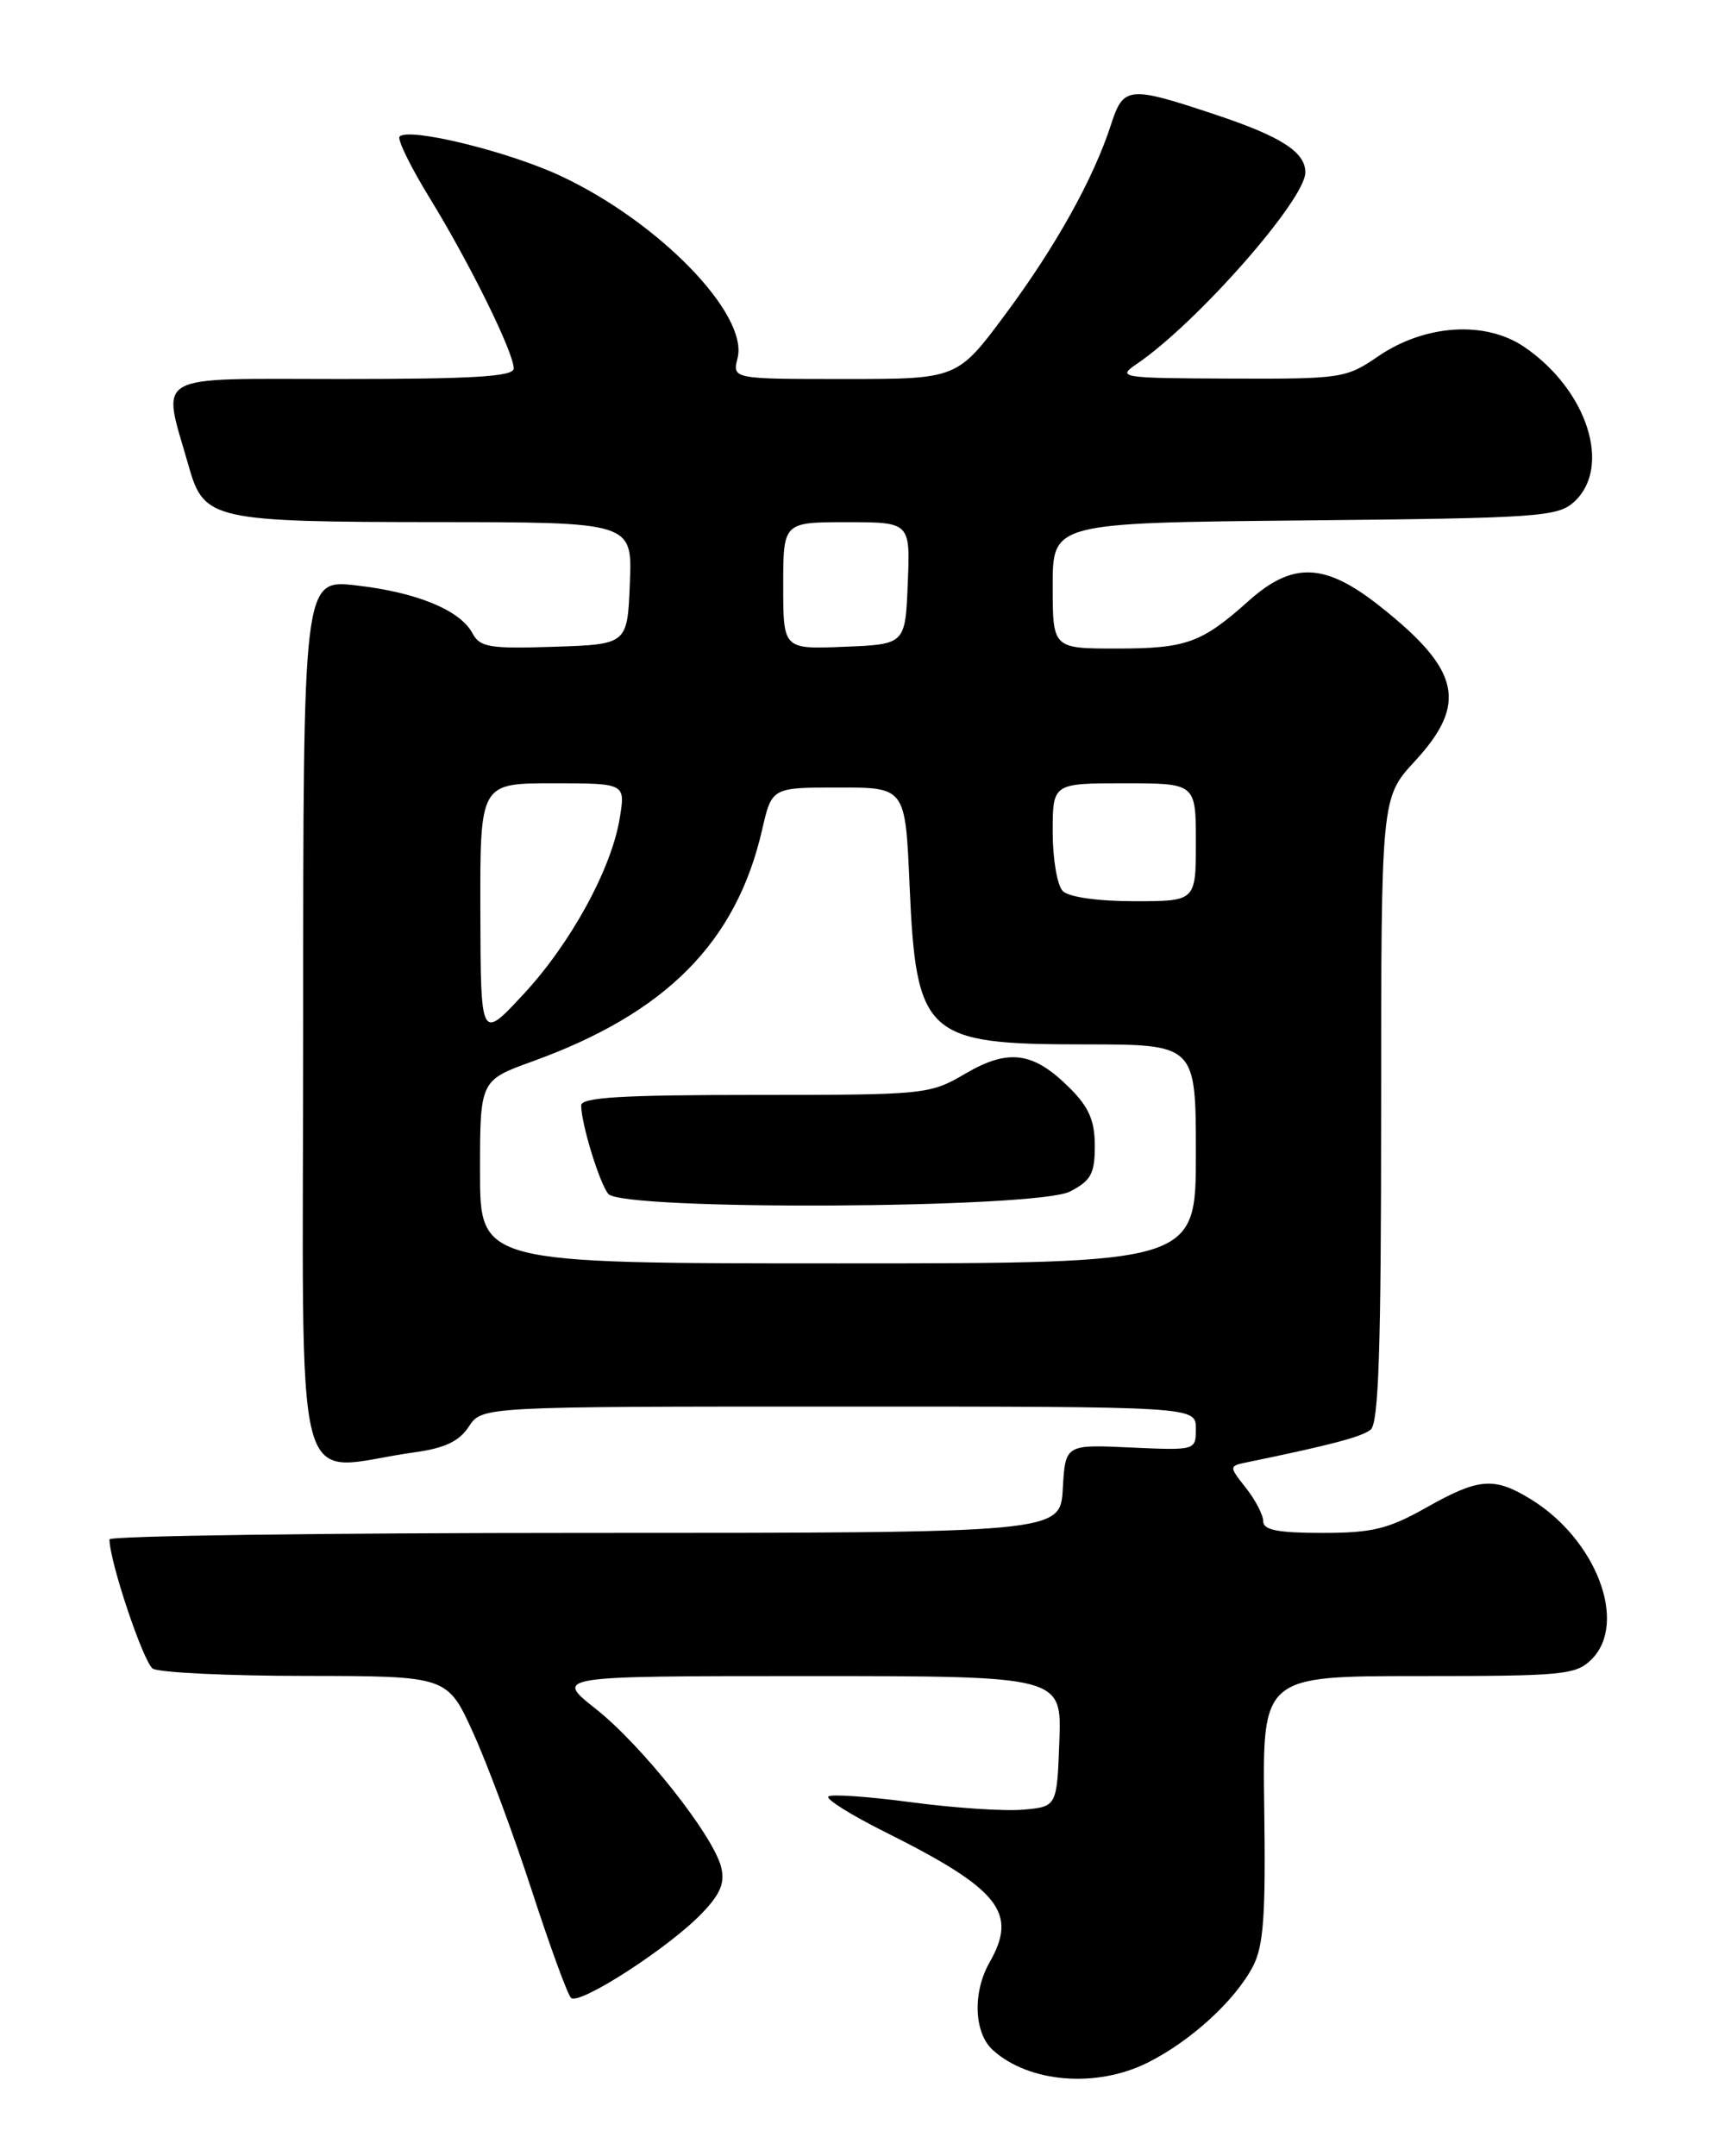<?xml version="1.0" encoding="UTF-8" standalone="no"?>
<!DOCTYPE svg PUBLIC "-//W3C//DTD SVG 1.1//EN" "http://www.w3.org/Graphics/SVG/1.1/DTD/svg11.dtd" >
<svg xmlns="http://www.w3.org/2000/svg" xmlns:xlink="http://www.w3.org/1999/xlink" version="1.1" viewBox="0 0 204 256">
 <g >
 <path fill="currentColor"
d=" M 136.29 244.89 C 141.38 242.34 146.61 237.57 148.76 233.50 C 150.04 231.07 150.30 227.51 150.12 214.75 C 149.90 199.00 149.90 199.00 168.45 199.00 C 185.67 199.00 187.14 198.86 189.00 197.00 C 193.33 192.67 189.53 182.73 181.72 177.97 C 177.39 175.33 175.58 175.48 169.35 179.00 C 164.84 181.54 162.96 182.00 157.02 182.00 C 151.75 182.00 150.00 181.66 150.00 180.63 C 150.00 179.88 149.08 178.10 147.95 176.67 C 145.90 174.06 145.90 174.06 148.20 173.59 C 158.09 171.55 161.67 170.60 162.75 169.75 C 163.71 168.99 164.00 160.16 164.00 131.74 C 164.00 94.72 164.00 94.72 168.00 90.38 C 174.32 83.53 173.41 79.53 163.82 71.95 C 157.31 66.81 153.50 66.66 148.25 71.36 C 142.67 76.35 140.86 77.00 132.57 77.00 C 125.00 77.00 125.00 77.00 125.00 69.54 C 125.00 62.08 125.00 62.08 154.90 61.79 C 182.66 61.52 184.94 61.36 186.90 59.60 C 191.44 55.48 188.49 46.29 180.98 41.18 C 176.35 38.04 169.18 38.51 163.61 42.33 C 159.85 44.91 159.26 45.00 146.11 44.95 C 132.99 44.90 132.59 44.83 135.00 43.20 C 142.10 38.37 155.00 23.72 155.00 20.47 C 155.00 18.05 152.12 16.20 144.26 13.59 C 134.04 10.18 133.40 10.24 131.94 14.75 C 129.86 21.18 125.40 29.20 119.43 37.25 C 113.68 45.00 113.68 45.00 100.32 45.00 C 86.96 45.00 86.96 45.00 87.58 42.52 C 88.89 37.31 78.26 26.36 66.60 20.90 C 60.37 17.98 48.57 15.10 47.45 16.21 C 47.14 16.53 48.78 19.87 51.10 23.64 C 55.82 31.34 61.00 41.86 61.00 43.75 C 61.00 44.71 56.24 45.00 40.53 45.00 C 17.62 45.00 19.20 44.08 22.45 55.49 C 24.22 61.71 25.38 61.97 51.79 61.99 C 75.09 62.00 75.09 62.00 74.79 69.25 C 74.50 76.50 74.50 76.50 65.81 76.79 C 58.11 77.04 56.99 76.86 56.09 75.17 C 54.62 72.43 49.45 70.31 42.25 69.50 C 36.00 68.80 36.00 68.80 36.00 121.52 C 36.00 180.59 34.40 174.46 49.31 172.42 C 52.82 171.93 54.53 171.12 55.67 169.38 C 57.23 167.00 57.23 167.00 99.62 167.00 C 142.00 167.00 142.00 167.00 142.00 169.61 C 142.00 172.21 142.00 172.21 134.25 171.86 C 126.50 171.50 126.50 171.50 126.20 176.75 C 125.90 182.00 125.90 182.00 69.45 182.00 C 38.40 182.00 13.00 182.35 13.00 182.77 C 13.00 185.39 17.04 197.41 18.15 198.12 C 18.89 198.58 27.07 198.98 36.31 198.98 C 53.13 199.00 53.13 199.00 56.19 205.75 C 57.88 209.46 61.01 217.89 63.15 224.47 C 65.29 231.05 67.38 236.78 67.80 237.20 C 68.75 238.15 79.49 231.21 83.37 227.14 C 85.55 224.87 86.10 223.53 85.63 221.68 C 84.68 217.89 76.23 207.23 70.74 202.89 C 65.82 199.00 65.82 199.00 95.95 199.00 C 126.08 199.00 126.08 199.00 125.79 206.75 C 125.50 214.50 125.50 214.50 121.50 214.86 C 119.30 215.06 113.32 214.66 108.21 213.98 C 103.11 213.30 98.67 212.99 98.36 213.30 C 98.05 213.62 101.10 215.52 105.15 217.54 C 118.69 224.31 120.89 227.07 117.50 233.00 C 115.47 236.56 115.65 241.37 117.89 243.40 C 122.19 247.29 130.20 247.94 136.29 244.89 Z  M 57.00 139.13 C 57.00 128.27 57.00 128.27 63.25 126.01 C 79.11 120.27 87.43 111.88 90.50 98.50 C 91.65 93.50 91.65 93.50 99.58 93.50 C 107.50 93.50 107.50 93.50 108.00 105.00 C 108.78 123.01 109.86 124.00 128.72 124.00 C 142.00 124.00 142.00 124.00 142.00 137.00 C 142.00 150.00 142.00 150.00 99.50 150.00 C 57.00 150.00 57.00 150.00 57.00 139.13 Z  M 127.05 141.47 C 129.55 140.18 130.00 139.36 130.00 136.05 C 130.00 133.07 129.31 131.46 127.04 129.20 C 122.72 124.87 119.77 124.46 114.63 127.47 C 110.40 129.95 109.95 130.00 89.66 130.00 C 73.80 130.00 69.00 130.29 69.01 131.25 C 69.02 133.43 71.17 140.45 72.23 141.75 C 73.86 143.76 123.11 143.51 127.05 141.47 Z  M 57.04 108.25 C 57.00 93.00 57.00 93.00 65.63 93.00 C 74.26 93.00 74.26 93.00 73.60 97.08 C 72.64 103.12 67.75 112.06 62.08 118.13 C 57.08 123.50 57.08 123.50 57.04 108.25 Z  M 126.20 105.80 C 125.54 105.14 125.00 101.99 125.00 98.80 C 125.00 93.00 125.00 93.00 133.50 93.00 C 142.00 93.00 142.00 93.00 142.00 100.00 C 142.00 107.00 142.00 107.00 134.70 107.00 C 130.36 107.00 126.91 106.51 126.20 105.80 Z  M 93.00 69.54 C 93.00 62.00 93.00 62.00 100.54 62.00 C 108.09 62.00 108.09 62.00 107.79 69.25 C 107.50 76.50 107.50 76.50 100.25 76.79 C 93.00 77.09 93.00 77.09 93.00 69.54 Z "/>
</g>
</svg>
